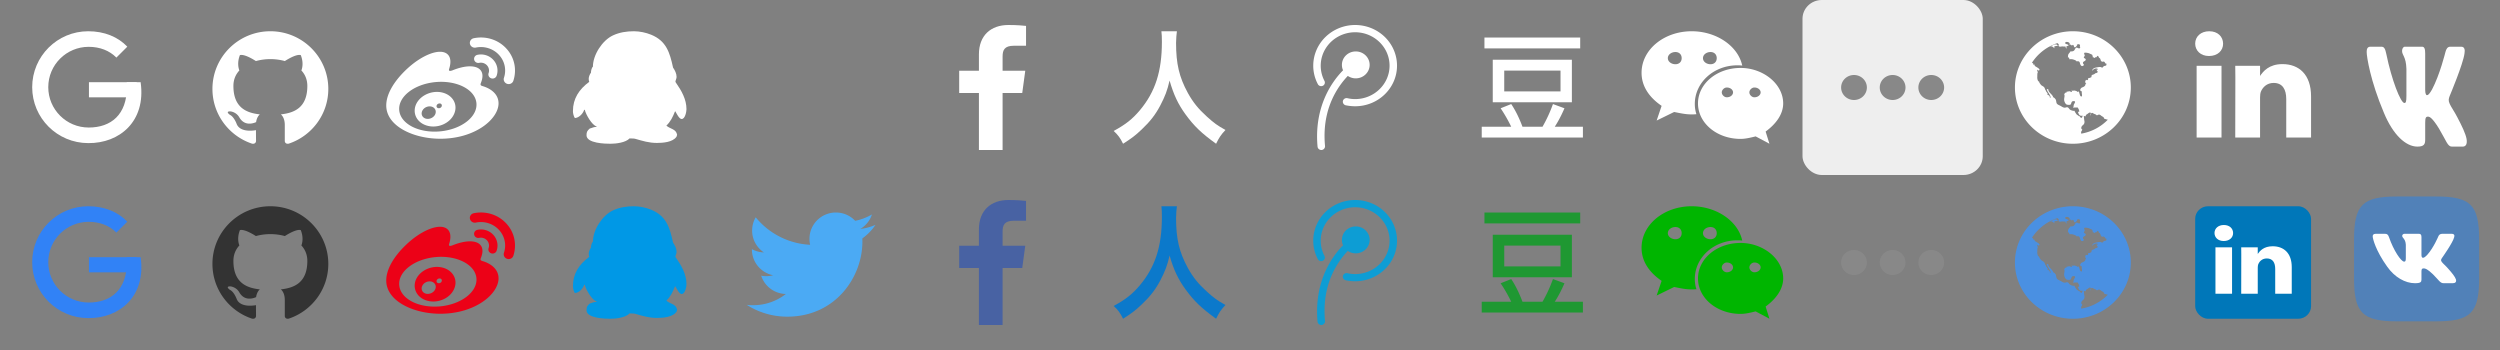 <?xml version="1.0" encoding="UTF-8" standalone="no"?>
<svg
   xmlns:dc="http://purl.org/dc/elements/1.1/"
   xmlns:cc="http://creativecommons.org/ns#"
   xmlns:rdf="http://www.w3.org/1999/02/22-rdf-syntax-ns#"
   xmlns:svg="http://www.w3.org/2000/svg"
   xmlns="http://www.w3.org/2000/svg"
   xmlns:sodipodi="http://sodipodi.sourceforge.net/DTD/sodipodi-0.dtd"
   xmlns:inkscape="http://www.inkscape.org/namespaces/inkscape"
   width="400"
   height="56"
   viewBox="0 0 400 56"
   version="1.1"
   id="svg178"
   sodipodi:docname="icon-sn.svg"
   inkscape:version="1.0beta2 (2b71d25, 2019-12-03)">
  <rect x="0" y="0" width="400" height="56" fill="#808080" stroke="none"/>
  <defs
     id="defs182" />
  <sodipodi:namedview
     pagecolor="#ffffff"
     bordercolor="#666666"
     inkscape:document-rotation="0"
     borderopacity="1"
     objecttolerance="10"
     gridtolerance="10"
     guidetolerance="10"
     inkscape:pageopacity="0"
     inkscape:pageshadow="2"
     inkscape:window-width="1440"
     inkscape:window-height="810"
     id="namedview180"
     showgrid="false"
     inkscape:zoom="2.1620262"
     inkscape:cx="258.95959"
     inkscape:cy="2.3489136"
     inkscape:window-x="0"
     inkscape:window-y="23"
     inkscape:window-maximized="1"
     inkscape:current-layer="g176" />
  <title
     id="title10">icon-sn</title>
  <g
     transform="scale(1.03,1)"
     fill="none"
     fill-rule="evenodd"
     id="g176">
    <rect
       fill="none"
       width="28"
       height="28"
       rx="3"
       id="rect12"
       x="0"
       y="0" />
    <g
       fill="#FFF"
       id="g18">
      <path
         d="m 13.816,13.156 h 7.42 l -0.073,2.416 h -7.347 z"
         id="path14"
         inkscape:connector-curvature="0" />
      <path
         d="m 21.856,13.156 v 0.09 c 0.816,6.153 -3.262,9.697 -8.15,9.651 C 8.898,22.89 5,18.891 5,13.95 5,9.006 8.898,5 13.706,5 c 2.513,0 4.626,0.903 6.07,2.47 L 18.078,9.215 C 17.019,8.102 15.515,7.492 13.779,7.492 c -3.469,0 -6.281,2.89 -6.281,6.457 0,3.566 2.812,6.456 6.281,6.456 3.47,0 5.933,-2.061 5.928,-6.456 0.005,-0.272 0,-0.536 -0.018,-0.793 z"
         id="path16"
         inkscape:connector-curvature="0" />
    </g>
    <g
       transform="translate(168)"
       id="g30">
      <rect
         fill="none"
         width="28"
         height="28"
         rx="3"
         id="rect26"
         x="0"
         y="0" />
      <path
         d="m 12.413,5 c 0.056,0.517 0.075,0.954 0.075,1.689 0,4.728 -1.027,8.006 -3.417,10.947 C 7.894,19.066 6.905,19.88 5,20.954 5.672,21.589 6.027,22.086 6.456,23 7.763,22.146 8.38,21.669 9.351,20.715 c 1.325,-1.291 2.128,-2.364 2.875,-3.814 0.766,-1.51 1.102,-2.424 1.457,-4.014 0.634,2.285 1.344,3.815 2.483,5.424 1.326,1.868 2.465,3 4.743,4.689 0.448,-0.954 0.747,-1.43 1.456,-2.205 -1.232,-0.696 -1.792,-1.113 -2.894,-2.146 -1.326,-1.232 -2.147,-2.285 -2.95,-3.775 -1.345,-2.543 -1.83,-4.649 -1.83,-8.026 0,-0.477 0.075,-1.59 0.13,-1.848 z"
         fill="#FFF"
         id="path28"
         inkscape:connector-curvature="0" />
    </g>
    <g
       transform="translate(224)"
       id="g36">
      <rect
         fill="none"
         width="28"
         height="28"
         rx="3"
         id="rect32"
         x="0"
         y="0" />
      <path
         d="M 6.593,6 H 21.468 V 7.74 H 6.593 Z M 7.886,16.358 H 20.175 V 9.555 H 7.885 v 6.803 z m 1.782,-5.064 h 8.743 V 14.62 H 9.668 Z m 7.848,8.985 c 0.536,-0.85 1.04,-1.837 1.507,-2.955 l -1.787,-0.677 a 22.67,22.67 0 0 1 -1.623,3.632 h -3.111 c -0.516,-1.417 -1.098,-2.629 -1.75,-3.632 l -1.644,0.677 a 24.246,24.246 0 0 1 1.644,2.955 H 6.172 V 22 h 15.717 v -1.721 z"
         fill="#FFF"
         id="path34"
         inkscape:connector-curvature="0" />
    </g>
    <g
       transform="translate(28)"
       id="g42">
      <rect
         fill="none"
         width="28"
         height="28"
         rx="3"
         id="rect38"
         x="0"
         y="0" />
      <path
         d="M 23,14.227 C 23,9.133 18.969,5 14,5 9.031,5 5,9.133 5,14.227 c 0,4.073 2.578,7.533 6.152,8.758 0.457,0.084 0.621,-0.204 0.621,-0.444 0,-0.217 -0.011,-0.95 -0.011,-1.718 0,0 -2.508,0.552 -3.035,-1.094 0,0 -0.41,-1.069 -0.997,-1.345 0,0 -0.82,-0.577 0.06,-0.565 0,0 0.89,0.072 1.382,0.95 0.785,1.417 2.098,1.008 2.613,0.768 0.082,-0.6 0.317,-0.997 0.574,-1.237 -2.004,-0.229 -4.101,-1.022 -4.101,-4.554 0,-1.009 0.351,-1.838 0.926,-2.475 C 9.09,11.031 8.785,10.094 9.266,8.821 10.027,8.581 11.75,9.77 11.75,9.77 a 8.279,8.279 0 0 1 4.5,0 c 0,0 1.723,-1.19 2.473,-0.95 0.492,1.274 0.187,2.211 0.093,2.451 0.575,0.637 0.926,1.466 0.926,2.475 0,3.544 -2.11,4.325 -4.113,4.554 0.328,0.288 0.61,0.84 0.61,1.706 v 2.535 c 0,0.24 0.152,0.528 0.609,0.444 C 20.422,21.76 23,18.3 23,14.227 Z"
         fill="#FFF"
         id="path40"
         inkscape:connector-curvature="0" />
    </g>
    <g
       transform="translate(56)"
       id="g48">
      <rect
         fill="none"
         width="28"
         height="28"
         rx="3"
         id="rect44"
         x="0"
         y="0" />
      <path
         d="M 11.533,18.427 C 11.21,18.94 10.518,19.164 10.004,18.929 9.502,18.695 9.346,18.103 9.67,17.601 c 0.312,-0.491 0.982,-0.714 1.484,-0.502 0.525,0.223 0.692,0.815 0.38,1.328 z m 1.05,-1.35 a 0.475,0.475 0 0 1 -0.57,0.212 c -0.2,-0.09 -0.256,-0.302 -0.145,-0.503 a 0.488,0.488 0 0 1 0.558,-0.212 c 0.201,0.078 0.268,0.302 0.157,0.503 z m 1.942,1.194 c 0.67,-1.496 -0.157,-3.036 -1.797,-3.46 -1.574,-0.402 -3.349,0.38 -4.04,1.763 -0.692,1.418 -0.023,2.991 1.573,3.505 1.652,0.535 3.594,-0.29 4.264,-1.808 z m 3.482,-1.786 c 0.212,2.176 -2.288,4.196 -5.603,4.531 -3.315,0.324 -6.172,-1.172 -6.384,-3.348 -0.212,-2.176 2.288,-4.196 5.603,-4.531 3.315,-0.324 6.172,1.172 6.384,3.348 z m 3.437,0.045 c 0,-1.518 -1.272,-2.378 -2.422,-2.735 -0.279,-0.089 -0.468,-0.145 -0.323,-0.513 0.312,-0.804 0.346,-1.496 0,-1.987 -0.648,-0.926 -2.422,-0.881 -4.453,-0.022 0,-0.011 -0.637,0.279 -0.48,-0.234 C 14.078,10.034 14.033,9.186 13.542,8.706 12.438,7.601 9.502,8.739 6.98,11.262 5.094,13.148 4,15.146 4,16.876 c 0,3.314 4.241,5.323 8.393,5.323 5.435,0 9.051,-3.158 9.051,-5.67 z M 20.618,9.565 A 2.554,2.554 0 0 0 18.163,8.773 0.653,0.653 0 0 0 17.661,9.554 c 0.067,0.357 0.424,0.58 0.781,0.502 a 1.267,1.267 0 0 1 1.462,1.63 0.657,0.657 0 1 0 1.25,0.402 c 0.28,-0.849 0.1,-1.82 -0.536,-2.523 z m 2.02,-1.819 C 21.321,6.284 19.391,5.737 17.594,6.116 a 0.763,0.763 0 0 0 -0.592,0.905 c 0.09,0.413 0.502,0.68 0.915,0.591 a 3.765,3.765 0 0 1 3.583,1.16 3.743,3.743 0 0 1 0.781,3.684 c -0.122,0.402 0.1,0.826 0.503,0.96 a 0.76,0.76 0 0 0 0.96,-0.491 c 0.557,-1.741 0.211,-3.728 -1.106,-5.179 z"
         fill="#FFF"
         id="path46"
         inkscape:connector-curvature="0" />
    </g>
    <g
       transform="translate(84)"
       id="g54">
      <rect
         fill="none"
         width="28"
         height="28"
         rx="3"
         id="rect50"
         x="0"
         y="0" />
      <path
         d="M 7.531,13.096 C 5.964,14.281 5,15.768 5,17.776 c 0,0.372 0.09,0.674 0.231,1.005 0.06,0.02 0.03,0.1 0.11,0.1 h 0.01 c 0.583,-0.06 1.105,-0.612 1.326,-1.124 0.02,-0.05 0.05,-0.201 0.121,-0.201 l 0.05,0.03 c 0.15,0.723 1.125,2.47 1.818,2.632 l 0.02,0.03 c 0,0.03 -0.01,0.03 -0.02,0.04 -0.05,0.01 -0.09,0.02 -0.14,0.02 -0.362,0.02 -0.593,0.19 -0.904,0.251 C 7.23,20.921 7.109,21.081 7.109,21.644 7.11,22.95 10.063,23 10.826,23 c 0.864,0 2.36,-0.18 2.973,-0.854 0.261,0.03 0.623,-0.01 0.864,0.06 1.155,0.342 2.15,0.663 3.375,0.663 0.924,0 2.46,-0.11 3.033,-0.974 0.08,-0.11 0.06,-0.23 0.11,-0.341 -0.17,-0.955 -1.094,-0.904 -1.666,-1.457 0.652,-0.623 1.004,-1.406 1.325,-2.24 l 0.05,-0.04 c 0.01,0 0.02,0 0.03,0.01 0.141,0.261 0.573,1.215 0.965,1.215 0.563,0 0.753,-1.225 0.753,-1.577 0,-1.587 -0.783,-2.973 -1.647,-4.248 -0.01,-0.02 -0.07,-0.1 -0.07,-0.121 0,-0.241 0.18,-0.512 0.18,-0.784 0,-0.542 -0.26,-1.064 -0.552,-1.506 l -0.01,-0.05 C 20.037,8.396 19.504,6.546 17.144,5.552 16.32,5.211 15.356,5 14.472,5 13.337,5 12.252,5.17 11.218,5.663 9.54,6.467 8.104,8.807 8.104,10.665 c -0.201,0.17 -0.312,0.703 -0.302,0.964 -0.17,0.211 -0.351,0.663 -0.351,0.945 0,0.18 0.01,0.351 0.08,0.522 z"
         fill="#FFF"
         id="path52"
         inkscape:connector-curvature="0" />
    </g>
    <g
       transform="translate(140)"
       id="g60">
      <rect
         fill="none"
         width="28"
         height="28"
         rx="3"
         id="rect56"
         x="0"
         y="0" />
      <path
         d="M 19.385,4.144 C 19.06,4.096 17.942,4 16.645,4 c -2.717,0 -4.58,1.659 -4.58,4.7 v 2.62 H 9 v 3.557 h 3.065 V 24 h 3.678 v -9.123 h 3.053 L 19.264,11.32 H 15.743 V 9.048 c 0,-1.022 0.276,-1.73 1.755,-1.73 h 1.887 V 4.143 Z"
         fill="#FFF"
         id="path58"
         inkscape:connector-curvature="0" />
    </g>
    <g
       transform="translate(196)"
       id="g66">
      <rect
         fill="none"
         width="28"
         height="28"
         rx="3"
         id="rect62"
         x="0"
         y="0" />
      <path
         d="M 16.761,10.384 A 2.155,2.155 0 0 0 14.607,8.23 c -1.194,0 -2.154,0.96 -2.154,2.154 0,0.301 0.056,0.591 0.179,0.86 a 13.77,13.77 0 0 0 -1.474,1.84 C 9.786,15.127 8.234,18.587 8.67,23.475 A 0.59,0.59 0 0 0 9.25,24 H 9.306 A 0.595,0.595 0 0 0 9.83,23.364 c -0.334,-3.627 0.436,-6.853 2.255,-9.587 0.435,-0.648 0.882,-1.194 1.283,-1.63 0.357,0.246 0.782,0.391 1.24,0.391 a 2.163,2.163 0 0 0 2.153,-2.154 z m 4.252,0.123 A 6.506,6.506 0 0 0 14.507,4 6.514,6.514 0 0 0 8,10.507 6.46,6.46 0 0 0 8.714,13.464 c 0.145,0.29 0.491,0.402 0.782,0.257 A 0.583,0.583 0 0 0 9.741,12.94 5.354,5.354 0 0 1 14.507,5.161 c 2.946,0 5.346,2.4 5.346,5.346 0,2.946 -2.4,5.346 -5.346,5.346 a 4.88,4.88 0 0 1 -1.206,-0.145 0.592,0.592 0 0 0 -0.692,0.435 0.595,0.595 0 0 0 0.436,0.703 c 0.48,0.1 0.97,0.156 1.462,0.156 3.593,0 6.506,-2.913 6.506,-6.495 z"
         fill="#FFF"
         id="path64"
         inkscape:connector-curvature="0" />
    </g>
    <g
       transform="translate(252)"
       id="g72">
      <rect
         fill="none"
         width="28"
         height="28"
         rx="3"
         id="rect68"
         x="0"
         y="0" />
      <path
         d="m 9.23,9.306 c 0,0.582 -0.386,0.971 -0.977,0.971 -0.58,0 -1.171,-0.389 -1.171,-0.971 0,-0.594 0.59,-0.982 1.17,-0.982 0.592,0 0.978,0.388 0.978,0.982 z m 7.982,5.471 c 0,0.4 -0.387,0.788 -0.978,0.788 -0.386,0 -0.773,-0.389 -0.773,-0.788 0,-0.389 0.387,-0.777 0.773,-0.777 0.591,0 0.978,0.388 0.978,0.777 z M 14.677,9.306 c 0,0.582 -0.387,0.971 -0.967,0.971 -0.59,0 -1.17,-0.389 -1.17,-0.971 0,-0.594 0.58,-0.982 1.17,-0.982 0.58,0 0.967,0.388 0.967,0.982 z m 6.821,5.471 c 0,0.4 -0.397,0.788 -0.977,0.788 -0.387,0 -0.774,-0.389 -0.774,-0.788 0,-0.389 0.387,-0.777 0.774,-0.777 0.58,0 0.977,0.388 0.977,0.777 z M 18.641,10.493 C 17.975,7.342 14.612,5 10.788,5 6.502,5 3,7.924 3,11.647 c 0,2.148 1.17,3.918 3.115,5.288 l -0.773,2.353 2.718,-1.37 c 0.977,0.194 1.75,0.388 2.728,0.388 0.247,0 0.483,-0.011 0.73,-0.033 a 5.51,5.51 0 0 1 -0.247,-1.64 c 0,-3.41 2.922,-6.183 6.618,-6.183 0.257,0 0.505,0.01 0.752,0.043 z M 25,16.547 c 0,-3.13 -3.115,-5.676 -6.617,-5.676 -3.706,0 -6.617,2.546 -6.617,5.676 0,3.13 2.91,5.676 6.617,5.676 0.773,0 1.557,-0.205 2.342,-0.4 L 22.862,23 22.272,21.047 C 23.84,19.87 25,18.306 25,16.547 Z"
         fill="#FFF"
         id="path70"
         inkscape:connector-curvature="0" />
    </g>
    <g
       transform="translate(280)"
       id="g78">
      <rect
         fill="#EEE"
         width="28"
         height="28"
         rx="3"
         id="rect74"
         x="0"
         y="0" />
      <path
         d="m 8,16 a 2,2 0 1 0 0,-4 2,2 0 0 0 0,4 z m 6,0 a 2,2 0 1 0 0,-4 2,2 0 0 0 0,4 z m 6,0 a 2,2 0 1 0 0,-4 2,2 0 0 0 0,4 z"
         fill="#888"
         id="path76"
         inkscape:connector-curvature="0" />
    </g>
    <g
       transform="translate(0,28)"
       id="g88">
      <rect
         fill="none"
         width="28"
         height="28"
         rx="3"
         id="rect80"
         x="0"
         y="0" />
      <g
         fill="#3182F6"
         id="g86">
        <path
           d="m 13.816,13.156 h 7.42 l -0.073,2.416 h -7.347 z"
           id="path82"
           inkscape:connector-curvature="0" />
        <path
           d="m 21.856,13.156 v 0.09 c 0.816,6.153 -3.262,9.697 -8.15,9.651 C 8.898,22.89 5,18.891 5,13.95 5,9.006 8.898,5 13.706,5 c 2.513,0 4.626,0.903 6.07,2.47 L 18.078,9.215 C 17.019,8.102 15.515,7.492 13.779,7.492 c -3.469,0 -6.281,2.89 -6.281,6.457 0,3.566 2.812,6.456 6.281,6.456 3.47,0 5.933,-2.061 5.928,-6.456 0.005,-0.272 0,-0.536 -0.018,-0.793 z"
           id="path84"
           inkscape:connector-curvature="0" />
      </g>
    </g>
    <g
       transform="translate(280,28)"
       id="g94">
      <rect
         fill="none"
         width="28"
         height="28"
         rx="3"
         id="rect90"
         x="0"
         y="0" />
      <path
         d="m 8,16 a 2,2 0 1 0 0,-4 2,2 0 0 0 0,4 z m 6,0 a 2,2 0 1 0 0,-4 2,2 0 0 0 0,4 z m 6,0 a 2,2 0 1 0 0,-4 2,2 0 0 0 0,4 z"
         fill="#888"
         id="path92"
         inkscape:connector-curvature="0" />
    </g>
    <g
       transform="translate(112,28)"
       id="g100">
      <rect
         fill="none"
         width="28"
         height="28"
         rx="3"
         id="rect96"
         x="0"
         y="0" />
      <path
         d="M 10.29,22.667 C 7.973,22.667 5.816,21.97 4,20.777 a 8.105,8.105 0 0 0 6.075,-1.742 C 8.279,19 6.764,17.784 6.242,16.112 A 4,4 0 0 0 8.095,16.04 C 6.218,15.653 4.803,13.953 4.803,11.914 v -0.053 a 4.01,4.01 0 0 0 1.86,0.527 4.235,4.235 0 0 1 -1.826,-3.503 c 0,-0.77 0.202,-1.493 0.555,-2.115 2.024,2.546 5.048,4.22 8.458,4.396 A 4.327,4.327 0 0 1 13.743,10.207 C 13.743,7.884 15.581,6 17.847,6 c 1.18,0 2.246,0.511 2.995,1.329 A 8.095,8.095 0 0 0 23.447,6.308 4.203,4.203 0 0 1 21.643,8.635 8.046,8.046 0 0 0 24,7.973 8.46,8.46 0 0 1 21.953,10.151 c 0.007,0.18 0.011,0.362 0.011,0.544 0,5.56 -4.127,11.972 -11.674,11.972"
         fill="#4BAAF4"
         id="path98"
         inkscape:connector-curvature="0" />
    </g>
    <g
       transform="translate(168,28)"
       id="g106">
      <rect
         fill="none"
         width="28"
         height="28"
         rx="3"
         id="rect102"
         x="0"
         y="0" />
      <path
         d="m 12.413,5 c 0.056,0.517 0.075,0.954 0.075,1.689 0,4.728 -1.027,8.006 -3.417,10.947 C 7.894,19.066 6.905,19.88 5,20.954 5.672,21.589 6.027,22.086 6.456,23 7.763,22.146 8.38,21.669 9.351,20.715 c 1.325,-1.291 2.128,-2.364 2.875,-3.814 0.766,-1.51 1.102,-2.424 1.457,-4.014 0.634,2.285 1.344,3.815 2.483,5.424 1.326,1.868 2.465,3 4.743,4.689 0.448,-0.954 0.747,-1.43 1.456,-2.205 -1.232,-0.696 -1.792,-1.113 -2.894,-2.146 -1.326,-1.232 -2.147,-2.285 -2.95,-3.775 -1.345,-2.543 -1.83,-4.649 -1.83,-8.026 0,-0.477 0.075,-1.59 0.13,-1.848 z"
         fill="#0B79CB"
         id="path104"
         inkscape:connector-curvature="0" />
    </g>
    <g
       transform="translate(224,28)"
       id="g112">
      <rect
         fill="none"
         width="28"
         height="28"
         rx="3"
         id="rect108"
         x="0"
         y="0" />
      <path
         d="M 6.593,6 H 21.468 V 7.74 H 6.593 Z M 7.886,16.358 H 20.175 V 9.555 H 7.885 v 6.803 z m 1.782,-5.064 h 8.743 V 14.62 H 9.668 Z m 7.848,8.985 c 0.536,-0.85 1.04,-1.837 1.507,-2.955 l -1.787,-0.677 a 22.67,22.67 0 0 1 -1.623,3.632 h -3.111 c -0.516,-1.417 -1.098,-2.629 -1.75,-3.632 l -1.644,0.677 a 24.246,24.246 0 0 1 1.644,2.955 H 6.172 V 22 h 15.717 v -1.721 z"
         fill="#1F9832"
         id="path110"
         inkscape:connector-curvature="0" />
    </g>
    <g
       transform="translate(28,28)"
       id="g118">
      <rect
         fill="none"
         width="28"
         height="28"
         rx="3"
         id="rect114"
         x="0"
         y="0" />
      <path
         d="M 23,14.227 C 23,9.133 18.969,5 14,5 9.031,5 5,9.133 5,14.227 c 0,4.073 2.578,7.533 6.152,8.758 0.457,0.084 0.621,-0.204 0.621,-0.444 0,-0.217 -0.011,-0.95 -0.011,-1.718 0,0 -2.508,0.552 -3.035,-1.094 0,0 -0.41,-1.069 -0.997,-1.345 0,0 -0.82,-0.577 0.06,-0.565 0,0 0.89,0.072 1.382,0.95 0.785,1.417 2.098,1.008 2.613,0.768 0.082,-0.6 0.317,-0.997 0.574,-1.237 -2.004,-0.229 -4.101,-1.022 -4.101,-4.554 0,-1.009 0.351,-1.838 0.926,-2.475 C 9.09,11.031 8.785,10.094 9.266,8.821 10.027,8.581 11.75,9.77 11.75,9.77 a 8.279,8.279 0 0 1 4.5,0 c 0,0 1.723,-1.19 2.473,-0.95 0.492,1.274 0.187,2.211 0.093,2.451 0.575,0.637 0.926,1.466 0.926,2.475 0,3.544 -2.11,4.325 -4.113,4.554 0.328,0.288 0.61,0.84 0.61,1.706 v 2.535 c 0,0.24 0.152,0.528 0.609,0.444 C 20.422,21.76 23,18.3 23,14.227 Z"
         fill="#333"
         id="path116"
         inkscape:connector-curvature="0" />
    </g>
    <g
       transform="translate(56,28)"
       id="g124">
      <rect
         fill="none"
         width="28"
         height="28"
         rx="3"
         id="rect120"
         x="0"
         y="0" />
      <path
         d="M 11.533,18.427 C 11.21,18.94 10.518,19.164 10.004,18.929 9.502,18.695 9.346,18.103 9.67,17.601 c 0.312,-0.491 0.982,-0.714 1.484,-0.502 0.525,0.223 0.692,0.815 0.38,1.328 z m 1.05,-1.35 a 0.475,0.475 0 0 1 -0.57,0.212 c -0.2,-0.09 -0.256,-0.302 -0.145,-0.503 a 0.488,0.488 0 0 1 0.558,-0.212 c 0.201,0.078 0.268,0.302 0.157,0.503 z m 1.942,1.194 c 0.67,-1.496 -0.157,-3.036 -1.797,-3.46 -1.574,-0.402 -3.349,0.38 -4.04,1.763 -0.692,1.418 -0.023,2.991 1.573,3.505 1.652,0.535 3.594,-0.29 4.264,-1.808 z m 3.482,-1.786 c 0.212,2.176 -2.288,4.196 -5.603,4.531 -3.315,0.324 -6.172,-1.172 -6.384,-3.348 -0.212,-2.176 2.288,-4.196 5.603,-4.531 3.315,-0.324 6.172,1.172 6.384,3.348 z m 3.437,0.045 c 0,-1.518 -1.272,-2.378 -2.422,-2.735 -0.279,-0.089 -0.468,-0.145 -0.323,-0.513 0.312,-0.804 0.346,-1.496 0,-1.987 -0.648,-0.926 -2.422,-0.881 -4.453,-0.022 0,-0.011 -0.637,0.279 -0.48,-0.234 C 14.078,10.034 14.033,9.186 13.542,8.706 12.438,7.601 9.502,8.739 6.98,11.262 5.094,13.148 4,15.146 4,16.876 c 0,3.314 4.241,5.323 8.393,5.323 5.435,0 9.051,-3.158 9.051,-5.67 z M 20.618,9.565 A 2.554,2.554 0 0 0 18.163,8.773 0.653,0.653 0 0 0 17.661,9.554 c 0.067,0.357 0.424,0.58 0.781,0.502 a 1.267,1.267 0 0 1 1.462,1.63 0.657,0.657 0 1 0 1.25,0.402 c 0.28,-0.849 0.1,-1.82 -0.536,-2.523 z m 2.02,-1.819 C 21.321,6.284 19.391,5.737 17.594,6.116 a 0.763,0.763 0 0 0 -0.592,0.905 c 0.09,0.413 0.502,0.68 0.915,0.591 a 3.765,3.765 0 0 1 3.583,1.16 3.743,3.743 0 0 1 0.781,3.684 c -0.122,0.402 0.1,0.826 0.503,0.96 a 0.76,0.76 0 0 0 0.96,-0.491 c 0.557,-1.741 0.211,-3.728 -1.106,-5.179 z"
         fill="#EC0117"
         id="path122"
         inkscape:connector-curvature="0" />
    </g>
    <g
       transform="translate(84,28)"
       id="g130">
      <rect
         fill="none"
         width="28"
         height="28"
         rx="3"
         id="rect126"
         x="0"
         y="0" />
      <path
         d="M 7.531,13.096 C 5.964,14.281 5,15.768 5,17.776 c 0,0.372 0.09,0.674 0.231,1.005 0.06,0.02 0.03,0.1 0.11,0.1 h 0.01 c 0.583,-0.06 1.105,-0.612 1.326,-1.124 0.02,-0.05 0.05,-0.201 0.121,-0.201 l 0.05,0.03 c 0.15,0.723 1.125,2.47 1.818,2.632 l 0.02,0.03 c 0,0.03 -0.01,0.03 -0.02,0.04 -0.05,0.01 -0.09,0.02 -0.14,0.02 -0.362,0.02 -0.593,0.19 -0.904,0.251 C 7.23,20.921 7.109,21.081 7.109,21.644 7.11,22.95 10.063,23 10.826,23 c 0.864,0 2.36,-0.18 2.973,-0.854 0.261,0.03 0.623,-0.01 0.864,0.06 1.155,0.342 2.15,0.663 3.375,0.663 0.924,0 2.46,-0.11 3.033,-0.974 0.08,-0.11 0.06,-0.23 0.11,-0.341 -0.17,-0.955 -1.094,-0.904 -1.666,-1.457 0.652,-0.623 1.004,-1.406 1.325,-2.24 l 0.05,-0.04 c 0.01,0 0.02,0 0.03,0.01 0.141,0.261 0.573,1.215 0.965,1.215 0.563,0 0.753,-1.225 0.753,-1.577 0,-1.587 -0.783,-2.973 -1.647,-4.248 -0.01,-0.02 -0.07,-0.1 -0.07,-0.121 0,-0.241 0.18,-0.512 0.18,-0.784 0,-0.542 -0.26,-1.064 -0.552,-1.506 l -0.01,-0.05 C 20.037,8.396 19.504,6.546 17.144,5.552 16.32,5.211 15.356,5 14.472,5 13.337,5 12.252,5.17 11.218,5.663 9.54,6.467 8.104,8.807 8.104,10.665 c -0.201,0.17 -0.312,0.703 -0.302,0.964 -0.17,0.211 -0.351,0.663 -0.351,0.945 0,0.18 0.01,0.351 0.08,0.522 z"
         fill="#0098E6"
         id="path128"
         inkscape:connector-curvature="0" />
    </g>
    <g
       transform="translate(140,28)"
       id="g136">
      <rect
         fill="none"
         width="28"
         height="28"
         rx="3"
         id="rect132"
         x="0"
         y="0" />
      <path
         d="M 19.385,4.144 C 19.06,4.096 17.942,4 16.645,4 c -2.717,0 -4.58,1.659 -4.58,4.7 v 2.62 H 9 v 3.557 h 3.065 V 24 h 3.678 v -9.123 h 3.053 L 19.264,11.32 H 15.743 V 9.048 c 0,-1.022 0.276,-1.73 1.755,-1.73 h 1.887 V 4.143 Z"
         fill="#4862A3"
         id="path134"
         inkscape:connector-curvature="0" />
    </g>
    <g
       transform="translate(196,28)"
       id="g142">
      <rect
         fill="none"
         width="28"
         height="28"
         rx="3"
         id="rect138"
         x="0"
         y="0" />
      <path
         d="M 16.761,10.384 A 2.155,2.155 0 0 0 14.607,8.23 c -1.194,0 -2.154,0.96 -2.154,2.154 0,0.301 0.056,0.591 0.179,0.86 a 13.77,13.77 0 0 0 -1.474,1.84 C 9.786,15.127 8.234,18.587 8.67,23.475 A 0.59,0.59 0 0 0 9.25,24 H 9.306 A 0.595,0.595 0 0 0 9.83,23.364 c -0.334,-3.627 0.436,-6.853 2.255,-9.587 0.435,-0.648 0.882,-1.194 1.283,-1.63 0.357,0.246 0.782,0.391 1.24,0.391 a 2.163,2.163 0 0 0 2.153,-2.154 z m 4.252,0.123 A 6.506,6.506 0 0 0 14.507,4 6.514,6.514 0 0 0 8,10.507 6.46,6.46 0 0 0 8.714,13.464 c 0.145,0.29 0.491,0.402 0.782,0.257 A 0.583,0.583 0 0 0 9.741,12.94 5.354,5.354 0 0 1 14.507,5.161 c 2.946,0 5.346,2.4 5.346,5.346 0,2.946 -2.4,5.346 -5.346,5.346 a 4.88,4.88 0 0 1 -1.206,-0.145 0.592,0.592 0 0 0 -0.692,0.435 0.595,0.595 0 0 0 0.436,0.703 c 0.48,0.1 0.97,0.156 1.462,0.156 3.593,0 6.506,-2.913 6.506,-6.495 z"
         fill="#0D9DD4"
         id="path140"
         inkscape:connector-curvature="0" />
    </g>
    <g
       transform="translate(252,28)"
       id="g148">
      <rect
         fill="none"
         width="28"
         height="28"
         rx="3"
         id="rect144"
         x="0"
         y="0" />
      <path
         d="m 9.23,9.306 c 0,0.582 -0.386,0.971 -0.977,0.971 -0.58,0 -1.171,-0.389 -1.171,-0.971 0,-0.594 0.59,-0.982 1.17,-0.982 0.592,0 0.978,0.388 0.978,0.982 z m 7.982,5.471 c 0,0.4 -0.387,0.788 -0.978,0.788 -0.386,0 -0.773,-0.389 -0.773,-0.788 0,-0.389 0.387,-0.777 0.773,-0.777 0.591,0 0.978,0.388 0.978,0.777 z M 14.677,9.306 c 0,0.582 -0.387,0.971 -0.967,0.971 -0.59,0 -1.17,-0.389 -1.17,-0.971 0,-0.594 0.58,-0.982 1.17,-0.982 0.58,0 0.967,0.388 0.967,0.982 z m 6.821,5.471 c 0,0.4 -0.397,0.788 -0.977,0.788 -0.387,0 -0.774,-0.389 -0.774,-0.788 0,-0.389 0.387,-0.777 0.774,-0.777 0.58,0 0.977,0.388 0.977,0.777 z M 18.641,10.493 C 17.975,7.342 14.612,5 10.788,5 6.502,5 3,7.924 3,11.647 c 0,2.148 1.17,3.918 3.115,5.288 l -0.773,2.353 2.718,-1.37 c 0.977,0.194 1.75,0.388 2.728,0.388 0.247,0 0.483,-0.011 0.73,-0.033 a 5.51,5.51 0 0 1 -0.247,-1.64 c 0,-3.41 2.922,-6.183 6.618,-6.183 0.257,0 0.505,0.01 0.752,0.043 z M 25,16.547 c 0,-3.13 -3.115,-5.676 -6.617,-5.676 -3.706,0 -6.617,2.546 -6.617,5.676 0,3.13 2.91,5.676 6.617,5.676 0.773,0 1.557,-0.205 2.342,-0.4 L 22.862,23 22.272,21.047 C 23.84,19.87 25,18.306 25,16.547 Z"
         fill="#00B500"
         id="path146"
         inkscape:connector-curvature="0" />
    </g>
    <g
       transform="translate(308)"
       id="g154">
      <rect
         fill="none"
         width="28"
         height="28"
         rx="3"
         id="rect150"
         x="0"
         y="0" />
      <path
         d="m 14,5 c -4.969,0 -9,4.031 -9,9 0,4.969 4.031,9 9,9 4.969,0 9,-4.031 9,-9 0,-4.969 -4.031,-9 -9,-9 z m 3.21,6.105 c 0.13,-0.082 0.34,-0.187 0.505,-0.14 0.129,0.035 0.234,0.082 0.082,0.187 -0.07,0.047 -0.176,0 -0.258,0.024 0.106,0.023 0.258,0.07 0.211,0.176 0.305,0.175 -0.094,0.386 -0.293,0.363 0.094,0.012 -0.2,0.187 -0.2,0.176 -0.105,0.058 -0.245,0.058 -0.327,0.164 -0.094,0.129 0.035,0.351 -0.14,0.304 -0.071,0.153 -0.34,0.07 -0.458,0.235 0.129,0.14 -0.129,0.34 -0.258,0.164 -0.117,0.047 -0.058,0.176 -0.176,0.246 0.047,0.07 0.059,0.14 -0.023,0.187 0.023,-0.011 0.164,0.106 0.2,0.118 -0.024,0.058 -0.071,0.105 -0.13,0.105 0.059,0.152 -0.07,0.316 -0.175,0.41 -0.118,0.094 -0.387,0.188 -0.422,0.211 -0.211,0.2 -0.352,0.492 0.023,0.574 0.012,0 0.012,0.387 0.024,0.399 0.023,0.14 0.082,0.55 -0.165,0.398 -0.117,-0.058 -0.187,-0.386 -0.222,-0.515 -0.035,-0.141 -0.047,-0.141 -0.14,-0.282 -0.153,0.176 -0.177,0.047 -0.306,-0.035 -0.128,-0.07 -0.316,-0.047 -0.386,-0.117 -0.176,0.129 -0.305,0.094 -0.34,-0.105 -0.047,0.093 0.047,0.234 0.035,0.27 -0.059,0.116 -0.164,0.093 -0.258,0.023 -0.152,-0.118 -0.48,0.082 -0.656,0 0.012,0 0.059,0.046 0.094,0.07 -0.035,0.14 -0.117,0.058 -0.188,0.105 -0.082,0.059 -0.152,0.176 -0.222,0.235 0.152,0.293 -0.012,0.574 0,0.89 0,0.235 0.152,0.645 0.375,0.774 0.105,0.058 0.457,0.082 0.562,0.035 0.164,-0.07 0.14,-0.2 0.2,-0.34 0.058,-0.152 0.128,-0.223 0.304,-0.234 0.504,-0.024 0.117,0.386 0.059,0.597 -0.036,0.153 -0.047,0.328 -0.07,0.47 0.058,0.023 0.117,0.01 0.175,0.01 0,-0.046 0.035,-0.105 0.035,-0.14 0.07,0.117 0.305,0.153 0.375,0.012 0.082,0.14 0.246,0.246 0.27,0.41 0.023,0.164 0.176,0.34 -0.047,0.34 -0.164,0 0.023,0.328 0.047,0.387 0.129,0.234 0.34,0.328 0.574,0.21 0,0.094 -0.035,0.352 -0.164,0.376 -0.117,0.023 -0.34,-0.223 -0.293,-0.352 a 0.187,0.187 0 0 1 -0.082,0.105 c -0.117,-0.14 -0.316,-0.21 -0.422,-0.351 -0.023,-0.035 -0.34,-0.516 -0.27,-0.54 -0.164,0.071 -0.492,-0.046 -0.644,-0.128 -0.246,-0.129 -0.281,-0.469 -0.586,-0.422 -0.21,0.035 -0.27,0.117 -0.516,0.023 -0.164,-0.058 -0.304,-0.175 -0.468,-0.257 -0.188,-0.106 -0.516,-0.211 -0.586,-0.446 -0.07,-0.187 -0.047,-0.41 -0.153,-0.586 -0.07,-0.117 -0.28,-0.351 -0.433,-0.351 0.14,0 -0.13,-0.352 -0.164,-0.387 -0.13,-0.152 -0.598,-0.562 -0.504,-0.797 0.023,-0.035 -0.235,-0.129 -0.281,-0.14 0.046,0.117 0.058,0.246 0.117,0.351 0.058,0.117 0.129,0.223 0.199,0.34 0.129,0.211 0.305,0.469 0.281,0.727 -0.152,0.046 -0.105,-0.176 -0.152,-0.27 -0.082,-0.152 -0.305,-0.152 -0.363,-0.316 0.023,-0.012 0.035,-0.012 0.058,-0.024 C 10.086,14.832 9.793,14.668 9.84,14.527 9.676,14.398 9.676,14.152 9.559,13.988 9.453,13.836 9.277,13.766 9.125,13.66 9.066,13.625 8.645,13.086 8.797,13.05 8.562,13.11 8.445,12.559 8.48,12.418 c 0,0 -0.023,0 -0.023,-0.012 0.047,-0.14 -0.035,-0.867 0.152,-0.879 -0.129,0.012 -0.164,-0.304 -0.129,-0.363 0.024,-0.047 0.2,0.129 0.211,0.152 0.07,-0.035 0.141,-0.129 0.118,-0.21 C 8.773,11.012 8.645,10.93 8.563,10.859 8.527,10.836 8.059,10.531 8.047,10.543 8.094,10.461 8.082,10.379 8.012,10.32 7.789,10.496 7.906,10.156 7.789,10.121 a 0.329,0.329 0 0 1 -0.14,-0.094 7.618,7.618 0 0 1 2.753,-2.601 c 0.07,-0.012 0.164,-0.012 0.258,-0.012 0.211,0.024 0.328,0.2 0.48,0.305 C 11.164,7.66 11.117,7.566 11.082,7.508 11.117,7.414 11.258,7.391 11.34,7.368 11.445,7.355 11.598,7.332 11.691,7.378 11.621,7.273 11.539,7.18 11.457,7.086 11.445,7.098 11.41,7.121 11.398,7.145 11.27,7.039 11.023,7.18 10.906,7.227 10.812,7.273 10.73,7.332 10.636,7.367 a 0.2,0.2 0 0 1 -0.14,0.012 7.117,7.117 0 0 1 1.102,-0.48 c 0.07,0.046 0.14,0.128 0.246,0.21 -0.07,-0.058 -0.07,0.211 -0.047,0.258 0.129,0.176 0.41,0.059 0.586,0.059 -0.012,0 0.515,0.07 0.41,-0.059 0.082,0.117 0.082,0.293 0.187,0.399 C 13.086,7.66 12.934,7.543 13.004,7.437 13.027,7.391 13.238,7.332 13.309,7.297 13.391,7.238 13.25,7.157 13.215,7.133 13.098,7.063 12.641,7.027 12.863,6.758 c 0.082,-0.094 0.375,-0.047 0.469,0.012 0.129,0.07 0.27,0.199 0.094,0.316 0.082,0.012 0.469,0.117 0.41,0.27 0.035,-0.07 0.094,-0.176 0.187,-0.176 0.106,0.011 0.13,0.258 0.176,0.316 0.164,0.293 0.446,-0.293 0.492,-0.27 -0.21,-0.081 0.188,-0.187 0.293,-0.152 0.082,0.035 0.211,0.317 0.059,0.305 0.129,0.117 0.14,0.375 -0.094,0.363 C 14.785,7.73 14.598,7.508 14.445,7.684 14.34,7.801 14.293,7.977 14.187,8.082 c -0.164,0.164 -0.386,0.152 -0.585,0.129 0.082,0.012 -0.176,0.281 -0.2,0.328 a 0.664,0.664 0 0 0 -0.14,0.27 c -0.024,0.117 0,0.246 -0.059,0.363 0.2,-0.059 0.305,0.305 0.223,0.316 0.246,-0.035 0.445,-0.035 0.68,0.047 0.164,0.059 0.41,0.13 0.48,0.305 0.047,-0.07 0.27,-0.035 0.34,-0.012 0.14,0.07 0.152,0.223 0.187,0.352 0.047,0.175 0.2,0.468 0.399,0.375 0.035,-0.024 0.293,-0.14 0.199,-0.211 -0.094,-0.082 -0.2,-0.293 -0.106,-0.41 0.094,-0.13 0.317,-0.164 0.375,-0.329 0.094,-0.27 -0.28,-0.234 -0.28,-0.433 0,-0.117 0.152,-0.152 0.14,-0.293 0,-0.117 -0.176,-0.352 -0.035,-0.434 0.117,-0.07 0.68,0.047 0.785,0.117 0.105,0.07 0.433,0.165 0.457,0.27 h -0.059 c 0.094,0.082 0.176,0.258 0.012,0.305 0.105,-0.024 0.41,0.093 0.2,0.164 0.07,-0.035 0.128,-0.012 0.198,-0.059 0.082,-0.047 0.13,-0.129 0.235,-0.07 0.023,0.012 0.152,-0.246 0.222,-0.235 0.106,0.012 0.13,0.165 0.176,0.235 0.047,0.105 0.176,0.14 0.223,0.246 0.082,0.2 0.047,0.387 0.316,0.457 0.082,0.023 0.305,-0.105 0.293,0.07 0.047,-0.047 0.07,-0.082 0.07,-0.093 0.012,0.164 0.083,0.351 0.282,0.328 0,0 0,0.222 -0.024,0.258 -0.07,0.105 -0.246,0.082 -0.351,0.14 -0.035,0.012 -0.317,0.258 -0.281,0.293 -0.153,-0.176 -0.399,-0.176 -0.598,-0.129 -0.211,0.035 -0.41,0.059 -0.61,0.14 -0.093,0.048 -0.187,0.095 -0.257,0.177 -0.035,0.046 -0.094,0.257 -0.153,0.27 0.118,-0.024 0.176,-0.153 0.27,-0.224 z M 15.3,21.383 a 1.974,1.974 0 0 1 -0.023,-0.188 c -0.011,-0.187 0.188,-0.316 0.176,-0.492 -0.129,-0.035 -0.164,-0.164 -0.14,-0.305 0.023,-0.199 0.199,-0.34 0.34,-0.468 0.14,-0.13 0.175,-0.399 0.14,-0.563 -0.059,-0.281 -0.059,-0.574 -0.105,-0.855 0.011,0.07 0.21,0.047 0.246,0.14 0.046,-0.082 0.07,-0.187 0.129,-0.27 0.046,-0.07 0.128,-0.093 0.199,-0.152 0.117,-0.07 0.363,-0.34 0.504,-0.175 0.117,0.14 -0.176,0.293 -0.024,0.422 0.047,-0.094 0,-0.235 0.094,-0.329 0.187,-0.21 0.316,0.024 0.504,0.082 0.2,0.06 0.27,0.13 0.422,0.258 -0.047,-0.047 0.187,-0.129 0.21,-0.14 0.223,-0.047 0.317,0.082 0.47,0.199 0.163,0.117 0.421,0.2 0.398,0.433 0.117,0.024 0.187,0.06 0.281,0.094 0.094,0.047 0.223,0.024 0.293,0.094 a 7.439,7.439 0 0 1 -4.113,2.215 z"
         fill="#FFF"
         id="path152"
         inkscape:connector-curvature="0" />
    </g>
    <g
       transform="translate(308,28)"
       id="g160">
      <rect
         fill="none"
         width="28"
         height="28"
         rx="3"
         id="rect156"
         x="0"
         y="0" />
      <path
         d="m 14,5 c -4.969,0 -9,4.031 -9,9 0,4.969 4.031,9 9,9 4.969,0 9,-4.031 9,-9 0,-4.969 -4.031,-9 -9,-9 z m 3.21,6.105 c 0.13,-0.082 0.34,-0.187 0.505,-0.14 0.129,0.035 0.234,0.082 0.082,0.187 -0.07,0.047 -0.176,0 -0.258,0.024 0.106,0.023 0.258,0.07 0.211,0.176 0.305,0.175 -0.094,0.386 -0.293,0.363 0.094,0.012 -0.2,0.187 -0.2,0.176 -0.105,0.058 -0.245,0.058 -0.327,0.164 -0.094,0.129 0.035,0.351 -0.14,0.304 -0.071,0.153 -0.34,0.07 -0.458,0.235 0.129,0.14 -0.129,0.34 -0.258,0.164 -0.117,0.047 -0.058,0.176 -0.176,0.246 0.047,0.07 0.059,0.14 -0.023,0.187 0.023,-0.011 0.164,0.106 0.2,0.118 -0.024,0.058 -0.071,0.105 -0.13,0.105 0.059,0.152 -0.07,0.316 -0.175,0.41 -0.118,0.094 -0.387,0.188 -0.422,0.211 -0.211,0.2 -0.352,0.492 0.023,0.574 0.012,0 0.012,0.387 0.024,0.399 0.023,0.14 0.082,0.55 -0.165,0.398 -0.117,-0.058 -0.187,-0.386 -0.222,-0.515 -0.035,-0.141 -0.047,-0.141 -0.14,-0.282 -0.153,0.176 -0.177,0.047 -0.306,-0.035 -0.128,-0.07 -0.316,-0.047 -0.386,-0.117 -0.176,0.129 -0.305,0.094 -0.34,-0.105 -0.047,0.093 0.047,0.234 0.035,0.27 -0.059,0.116 -0.164,0.093 -0.258,0.023 -0.152,-0.118 -0.48,0.082 -0.656,0 0.012,0 0.059,0.046 0.094,0.07 -0.035,0.14 -0.117,0.058 -0.188,0.105 -0.082,0.059 -0.152,0.176 -0.222,0.235 0.152,0.293 -0.012,0.574 0,0.89 0,0.235 0.152,0.645 0.375,0.774 0.105,0.058 0.457,0.082 0.562,0.035 0.164,-0.07 0.14,-0.2 0.2,-0.34 0.058,-0.152 0.128,-0.223 0.304,-0.234 0.504,-0.024 0.117,0.386 0.059,0.597 -0.036,0.153 -0.047,0.328 -0.07,0.47 0.058,0.023 0.117,0.01 0.175,0.01 0,-0.046 0.035,-0.105 0.035,-0.14 0.07,0.117 0.305,0.153 0.375,0.012 0.082,0.14 0.246,0.246 0.27,0.41 0.023,0.164 0.176,0.34 -0.047,0.34 -0.164,0 0.023,0.328 0.047,0.387 0.129,0.234 0.34,0.328 0.574,0.21 0,0.094 -0.035,0.352 -0.164,0.376 -0.117,0.023 -0.34,-0.223 -0.293,-0.352 a 0.187,0.187 0 0 1 -0.082,0.105 c -0.117,-0.14 -0.316,-0.21 -0.422,-0.351 -0.023,-0.035 -0.34,-0.516 -0.27,-0.54 -0.164,0.071 -0.492,-0.046 -0.644,-0.128 -0.246,-0.129 -0.281,-0.469 -0.586,-0.422 -0.21,0.035 -0.27,0.117 -0.516,0.023 -0.164,-0.058 -0.304,-0.175 -0.468,-0.257 -0.188,-0.106 -0.516,-0.211 -0.586,-0.446 -0.07,-0.187 -0.047,-0.41 -0.153,-0.586 -0.07,-0.117 -0.28,-0.351 -0.433,-0.351 0.14,0 -0.13,-0.352 -0.164,-0.387 -0.13,-0.152 -0.598,-0.562 -0.504,-0.797 0.023,-0.035 -0.235,-0.129 -0.281,-0.14 0.046,0.117 0.058,0.246 0.117,0.351 0.058,0.117 0.129,0.223 0.199,0.34 0.129,0.211 0.305,0.469 0.281,0.727 -0.152,0.046 -0.105,-0.176 -0.152,-0.27 -0.082,-0.152 -0.305,-0.152 -0.363,-0.316 0.023,-0.012 0.035,-0.012 0.058,-0.024 C 10.086,14.832 9.793,14.668 9.84,14.527 9.676,14.398 9.676,14.152 9.559,13.988 9.453,13.836 9.277,13.766 9.125,13.66 9.066,13.625 8.645,13.086 8.797,13.05 8.562,13.11 8.445,12.559 8.48,12.418 c 0,0 -0.023,0 -0.023,-0.012 0.047,-0.14 -0.035,-0.867 0.152,-0.879 -0.129,0.012 -0.164,-0.304 -0.129,-0.363 0.024,-0.047 0.2,0.129 0.211,0.152 0.07,-0.035 0.141,-0.129 0.118,-0.21 C 8.773,11.012 8.645,10.93 8.563,10.859 8.527,10.836 8.059,10.531 8.047,10.543 8.094,10.461 8.082,10.379 8.012,10.32 7.789,10.496 7.906,10.156 7.789,10.121 a 0.329,0.329 0 0 1 -0.14,-0.094 7.618,7.618 0 0 1 2.753,-2.601 c 0.07,-0.012 0.164,-0.012 0.258,-0.012 0.211,0.024 0.328,0.2 0.48,0.305 C 11.164,7.66 11.117,7.566 11.082,7.508 11.117,7.414 11.258,7.391 11.34,7.368 11.445,7.355 11.598,7.332 11.691,7.378 11.621,7.273 11.539,7.18 11.457,7.086 11.445,7.098 11.41,7.121 11.398,7.145 11.27,7.039 11.023,7.18 10.906,7.227 10.812,7.273 10.73,7.332 10.636,7.367 a 0.2,0.2 0 0 1 -0.14,0.012 7.117,7.117 0 0 1 1.102,-0.48 c 0.07,0.046 0.14,0.128 0.246,0.21 -0.07,-0.058 -0.07,0.211 -0.047,0.258 0.129,0.176 0.41,0.059 0.586,0.059 -0.012,0 0.515,0.07 0.41,-0.059 0.082,0.117 0.082,0.293 0.187,0.399 C 13.086,7.66 12.934,7.543 13.004,7.437 13.027,7.391 13.238,7.332 13.309,7.297 13.391,7.238 13.25,7.157 13.215,7.133 13.098,7.063 12.641,7.027 12.863,6.758 c 0.082,-0.094 0.375,-0.047 0.469,0.012 0.129,0.07 0.27,0.199 0.094,0.316 0.082,0.012 0.469,0.117 0.41,0.27 0.035,-0.07 0.094,-0.176 0.187,-0.176 0.106,0.011 0.13,0.258 0.176,0.316 0.164,0.293 0.446,-0.293 0.492,-0.27 -0.21,-0.081 0.188,-0.187 0.293,-0.152 0.082,0.035 0.211,0.317 0.059,0.305 0.129,0.117 0.14,0.375 -0.094,0.363 C 14.785,7.73 14.598,7.508 14.445,7.684 14.34,7.801 14.293,7.977 14.187,8.082 c -0.164,0.164 -0.386,0.152 -0.585,0.129 0.082,0.012 -0.176,0.281 -0.2,0.328 a 0.664,0.664 0 0 0 -0.14,0.27 c -0.024,0.117 0,0.246 -0.059,0.363 0.2,-0.059 0.305,0.305 0.223,0.316 0.246,-0.035 0.445,-0.035 0.68,0.047 0.164,0.059 0.41,0.13 0.48,0.305 0.047,-0.07 0.27,-0.035 0.34,-0.012 0.14,0.07 0.152,0.223 0.187,0.352 0.047,0.175 0.2,0.468 0.399,0.375 0.035,-0.024 0.293,-0.14 0.199,-0.211 -0.094,-0.082 -0.2,-0.293 -0.106,-0.41 0.094,-0.13 0.317,-0.164 0.375,-0.329 0.094,-0.27 -0.28,-0.234 -0.28,-0.433 0,-0.117 0.152,-0.152 0.14,-0.293 0,-0.117 -0.176,-0.352 -0.035,-0.434 0.117,-0.07 0.68,0.047 0.785,0.117 0.105,0.07 0.433,0.165 0.457,0.27 h -0.059 c 0.094,0.082 0.176,0.258 0.012,0.305 0.105,-0.024 0.41,0.093 0.2,0.164 0.07,-0.035 0.128,-0.012 0.198,-0.059 0.082,-0.047 0.13,-0.129 0.235,-0.07 0.023,0.012 0.152,-0.246 0.222,-0.235 0.106,0.012 0.13,0.165 0.176,0.235 0.047,0.105 0.176,0.14 0.223,0.246 0.082,0.2 0.047,0.387 0.316,0.457 0.082,0.023 0.305,-0.105 0.293,0.07 0.047,-0.047 0.07,-0.082 0.07,-0.093 0.012,0.164 0.083,0.351 0.282,0.328 0,0 0,0.222 -0.024,0.258 -0.07,0.105 -0.246,0.082 -0.351,0.14 -0.035,0.012 -0.317,0.258 -0.281,0.293 -0.153,-0.176 -0.399,-0.176 -0.598,-0.129 -0.211,0.035 -0.41,0.059 -0.61,0.14 -0.093,0.048 -0.187,0.095 -0.257,0.177 -0.035,0.046 -0.094,0.257 -0.153,0.27 0.118,-0.024 0.176,-0.153 0.27,-0.224 z M 15.3,21.383 a 1.974,1.974 0 0 1 -0.023,-0.188 c -0.011,-0.187 0.188,-0.316 0.176,-0.492 -0.129,-0.035 -0.164,-0.164 -0.14,-0.305 0.023,-0.199 0.199,-0.34 0.34,-0.468 0.14,-0.13 0.175,-0.399 0.14,-0.563 -0.059,-0.281 -0.059,-0.574 -0.105,-0.855 0.011,0.07 0.21,0.047 0.246,0.14 0.046,-0.082 0.07,-0.187 0.129,-0.27 0.046,-0.07 0.128,-0.093 0.199,-0.152 0.117,-0.07 0.363,-0.34 0.504,-0.175 0.117,0.14 -0.176,0.293 -0.024,0.422 0.047,-0.094 0,-0.235 0.094,-0.329 0.187,-0.21 0.316,0.024 0.504,0.082 0.2,0.06 0.27,0.13 0.422,0.258 -0.047,-0.047 0.187,-0.129 0.21,-0.14 0.223,-0.047 0.317,0.082 0.47,0.199 0.163,0.117 0.421,0.2 0.398,0.433 0.117,0.024 0.187,0.06 0.281,0.094 0.094,0.047 0.223,0.024 0.293,0.094 a 7.439,7.439 0 0 1 -4.113,2.215 z"
         fill="#4A90E2"
         id="path158"
         inkscape:connector-curvature="0" />
    </g>
    <g
       transform="translate(336)"
       id="g166">
      <rect
         fill="none"
         width="28"
         height="28"
         rx="3"
         id="rect162"
         x="0"
         y="0" />
      <path
         d="M 9.09,10.524 H 5.223 V 22 H 9.09 Z M 9.336,6.98 C 9.324,5.857 8.504,5 7.18,5 5.867,5 5,5.857 5,6.98 5,8.08 5.832,8.96 7.133,8.96 h 0.023 c 1.348,0 2.192,-0.88 2.18,-1.98 z M 23,15.422 c 0,-3.52 -1.898,-5.165 -4.441,-5.165 -2.086,0 -3,1.147 -3.504,1.934 h 0.023 v -1.667 h -3.855 c 0,0 0.047,1.077 0,11.476 h 3.855 v -6.404 c 0,-0.347 0.035,-0.683 0.129,-0.938 0.281,-0.683 0.914,-1.39 1.98,-1.39 1.395,0 1.958,1.054 1.958,2.594 V 22 H 23 Z"
         fill="#FFF"
         id="path164"
         inkscape:connector-curvature="0" />
    </g>
    <g
       transform="translate(336,28)"
       id="g174">
      <rect
         fill="none"
         width="28"
         height="28"
         rx="3"
         id="rect168"
         x="0"
         y="0" />
      <rect
         fill="#0077B9"
         x="5"
         y="5"
         width="18"
         height="18"
         rx="2"
         id="rect170" />
      <path
         d="M 10.727,11.574 H 8.148 V 19 h 2.579 z M 10.891,9.281 C 10.883,8.554 10.336,8 9.453,8 8.578,8 8,8.554 8,9.281 c 0,0.712 0.555,1.282 1.422,1.282 h 0.015 c 0.899,0 1.461,-0.57 1.454,-1.282 z M 20,14.744 c 0,-2.278 -1.266,-3.342 -2.96,-3.342 -1.392,0 -2,0.742 -2.337,1.251 h 0.016 v -1.079 h -2.57 c 0,0 0.03,0.697 0,7.426 h 2.57 v -4.144 c 0,-0.225 0.023,-0.442 0.086,-0.607 0.187,-0.442 0.61,-0.899 1.32,-0.899 0.93,0 1.305,0.682 1.305,1.679 V 19 H 20 Z"
         fill="#FFF"
         id="path172"
         inkscape:connector-curvature="0" />
    </g>
    <g
       style="clip-rule:evenodd;fill-rule:evenodd;stroke-linejoin:round;stroke-miterlimit:1.414"
       id="g271"
       transform="matrix(0.072,0,0,0.074,357.733,27.006)">
      <g
         id="g258"
         transform="matrix(1.406,0,0,1.406,135.083,54.782)">
        <path
           id="path254"
           fill="#5181b8"
           d="m 48.929,3.633 h 58.88 c 53.76,0 66.56,12.8 66.56,66.56 V 129.073 c 0,53.76 -12.8,66.56 -66.56,66.56 H 48.929 c -53.76,0 -66.56,-12.8 -66.56,-66.56 V 70.193 c 0,-53.76 12.8,-66.56 66.56,-66.56 z"
           inkscape:connector-curvature="0" />
        <path
           id="path256"
           fill="#fff"
           d="m 136.077,66.146 c 0.89,-2.966 0,-5.146 -4.234,-5.146 h -14 c -3.559,0 -5.201,1.883 -6.091,3.959 0,0 -7.119,17.354 -17.205,28.626 -3.263,3.263 -4.746,4.301 -6.526,4.301 -0.89,0 -2.178,-1.038 -2.178,-4.004 v -27.736 c 0,-3.56 -1.033,-5.146 -4,-5.146 h -22 c -2.224,0 -3.562,1.652 -3.562,3.218 0,3.375 5.042,4.153 5.562,13.645 v 20.617 c 0,4.52 -0.816,5.34 -2.596,5.34 -4.746,0 -16.291,-17.432 -23.138,-37.377 -1.342,-3.877 -2.688,-5.443 -6.266,-5.443 H 15.843 c -4,0 -4.8,1.883 -4.8,3.959 0,3.709 4.747,22.1 22.1,46.425 11.569,16.611 27.868,25.616 42.7,25.616 8.899,0 10,-2 10,-5.445 V 119 c 0,-4 0.843,-4.798 3.661,-4.798 2.077,0 5.636,1.038 13.943,9.047 9.492,9.493 11.057,13.751 16.396,13.751 h 14 c 4,0 6,-2 4.846,-5.947 -1.262,-3.934 -5.794,-9.641 -11.808,-16.406 -3.263,-3.857 -8.158,-8.009 -9.641,-10.086 -2.076,-2.67 -1.483,-3.857 0,-6.229 0,0 17.057,-24.028 18.837,-32.186 z"
           inkscape:connector-curvature="0" />
      </g>
    </g>
    <g
       transform="matrix(0.072,0,0,0.074,339.259,-52.826)"
       id="g271-9"
       style="clip-rule:evenodd;fill-rule:evenodd;stroke-linejoin:round;stroke-miterlimit:1.414">
      <g
         transform="matrix(1.688,0,0,2.842,45.726,-708.75)"
         id="g258-0">
        <path
           inkscape:connector-curvature="0"
           d="m 331.449,541.256 c 0.89,-2.966 0,-5.146 -4.234,-5.146 h -14 c -3.559,0 -5.201,1.883 -6.091,3.959 0,0 -7.119,17.354 -17.205,28.626 -3.263,3.263 -4.746,4.301 -6.526,4.301 -0.89,0 -2.178,-1.038 -2.178,-4.004 v -27.736 c 0,-3.56 -1.033,-5.146 -4,-5.146 h -22 c -2.224,0 -3.562,1.652 -3.562,3.218 0,3.375 5.042,4.153 5.562,13.645 v 20.617 c 0,4.52 -0.816,5.34 -2.596,5.34 -4.746,0 -16.291,-17.432 -23.138,-37.377 -1.342,-3.877 -2.688,-5.443 -6.266,-5.443 h -14 c -4,0 -4.8,1.883 -4.8,3.959 0,3.709 4.747,22.1 22.1,46.425 11.569,16.611 27.868,25.616 42.7,25.616 8.899,0 10,-2 10,-5.445 v -12.555 c 0,-4 0.843,-4.798 3.661,-4.798 2.077,0 5.636,1.038 13.943,9.047 9.492,9.493 11.057,13.751 16.396,13.751 h 14 c 4,0 6,-2 4.846,-5.947 -1.262,-3.934 -5.794,-9.641 -11.808,-16.406 -3.263,-3.857 -8.158,-8.009 -9.641,-10.086 -2.076,-2.67 -1.483,-3.857 0,-6.229 0,0 17.057,-24.028 18.837,-32.186 z"
           fill="#fff"
           id="path256-6" />
      </g>
    </g>
  </g>
</svg>
